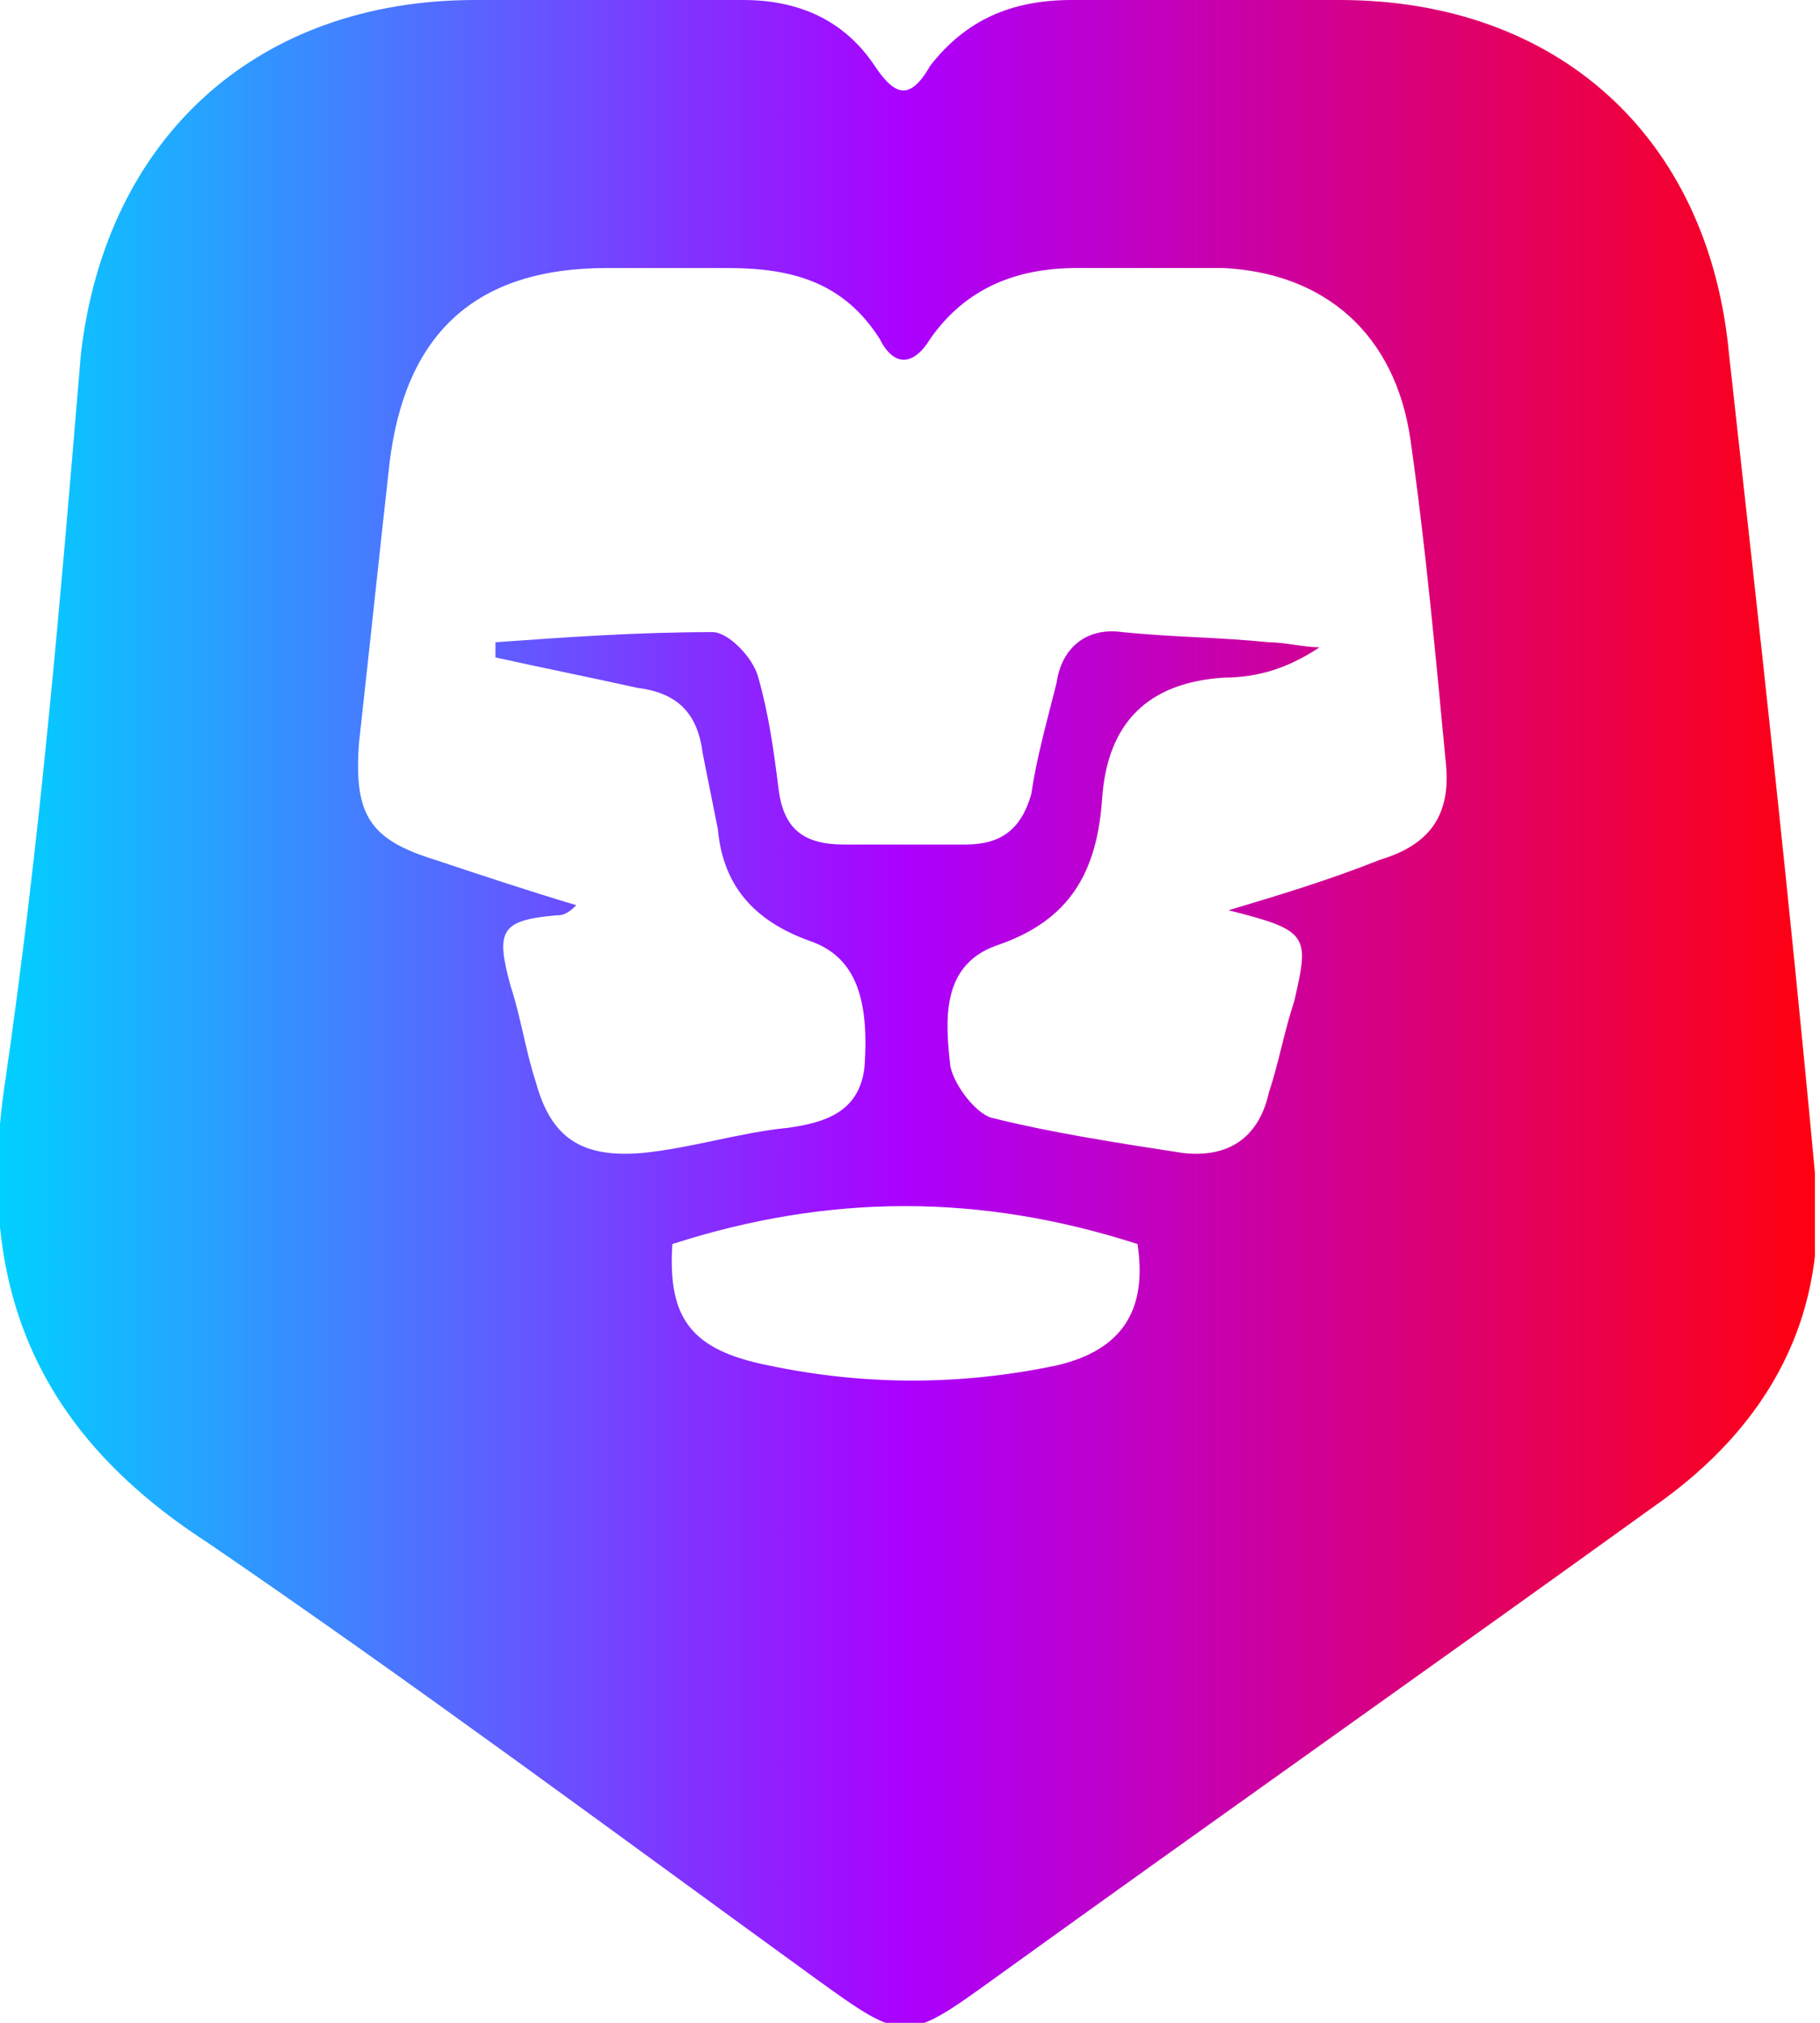 <svg width="36" height="40" viewBox="0 0 36 40" fill="none" xmlns="http://www.w3.org/2000/svg">
<g clip-path="url(#clip0)">
<path d="M11.7 0C12.7 0 13.7 0 14.7 0C15.8 0 16.7 0.4 17.3 1.3C17.7 1.9 18 2 18.4 1.3C19.1 0.4 20 0 21.2 0C23 0 24.7 0 26.5 0C30.8 0 33.8 2.7 34.2 7C34.8 12.4 35.4 17.8 35.9 23.2C36.2 26 35 28.2 32.7 29.8C28.4 32.9 24 36 19.7 39.1C17.9 40.4 17.9 40.4 16.1 39.1C12.1 36.2 8.2 33.3 4.1 30.5C0.7 28.3 -0.5 25.4 0.1 21.4C0.8 16.6 1.2 11.8 1.6 7C2.1 2.7 5.1 0 9.4 0C10.2 0 11 0 11.7 0ZM24.3 18C25.3 17.7 26.3 17.4 27.3 17C28.3 16.7 28.7 16.1 28.6 15.1C28.4 13 28.2 10.8 27.9 8.7C27.6 6.6 26.2 5.4 24.2 5.3C23.2 5.3 22.3 5.3 21.3 5.3C20.1 5.3 19.1 5.7 18.4 6.7C18.1 7.2 17.7 7.3 17.4 6.7C16.7 5.6 15.7 5.3 14.4 5.3C13.6 5.3 12.8 5.3 12 5.3C9.4 5.3 8 6.6 7.7 9.2C7.5 11 7.3 12.9 7.1 14.7C7 16.1 7.3 16.6 8.6 17C9.5 17.3 10.4 17.6 11.4 17.9C11.2 18.1 11.1 18.1 11 18.1C9.9 18.2 9.8 18.4 10.1 19.5C10.3 20.1 10.4 20.8 10.6 21.4C10.9 22.5 11.5 22.9 12.7 22.8C13.7 22.7 14.6 22.4 15.6 22.3C16.3 22.2 17 22 17.1 21.1C17.2 19.7 16.9 18.9 16 18.6C14.9 18.2 14.3 17.5 14.2 16.4C14.1 15.9 14 15.4 13.9 14.9C13.8 14.1 13.4 13.7 12.6 13.6C11.7 13.4 10.7 13.2 9.8 13C9.8 12.9 9.8 12.8 9.8 12.7C11.2 12.6 12.6 12.5 14.1 12.5C14.4 12.5 14.9 13 15 13.4C15.2 14.1 15.3 14.8 15.4 15.6C15.5 16.4 15.9 16.7 16.7 16.7C17.5 16.7 18.3 16.7 19.1 16.7C19.8 16.7 20.2 16.4 20.4 15.7C20.5 15 20.7 14.3 20.9 13.5C21 12.8 21.5 12.4 22.2 12.5C23.2 12.6 24.1 12.6 25.1 12.7C25.4 12.7 25.8 12.8 26.1 12.8C25.5 13.2 24.9 13.4 24.2 13.4C22.7 13.5 21.9 14.3 21.8 15.8C21.7 17.2 21.2 18.2 19.7 18.7C18.6 19.1 18.7 20.2 18.8 21.1C18.9 21.5 19.3 22 19.6 22.1C20.8 22.4 22.1 22.6 23.4 22.8C24.3 22.9 24.9 22.5 25.1 21.6C25.3 21 25.4 20.4 25.6 19.8C25.9 18.5 25.9 18.4 24.3 18ZM13.3 24.6C13.2 26.1 13.7 26.7 15.2 27C17.1 27.4 19 27.4 20.9 27C22.2 26.7 22.7 25.9 22.5 24.6C19.4 23.6 16.4 23.6 13.3 24.6Z" fill="url(#paint0_linear)"/>
</g>
<defs>
<linearGradient id="paint0_linear" x1="-0.048" y1="20.038" x2="35.946" y2="20.038" gradientUnits="userSpaceOnUse">
<stop stop-color="#00D1FF"/>
<stop offset="0.5" stop-color="#AB00FF"/>
<stop offset="1" stop-color="#FF000F"/>
</linearGradient>
<clipPath id="clip0">
<rect width="35.9" height="40" fill="white"/>
</clipPath>
</defs>
</svg>
